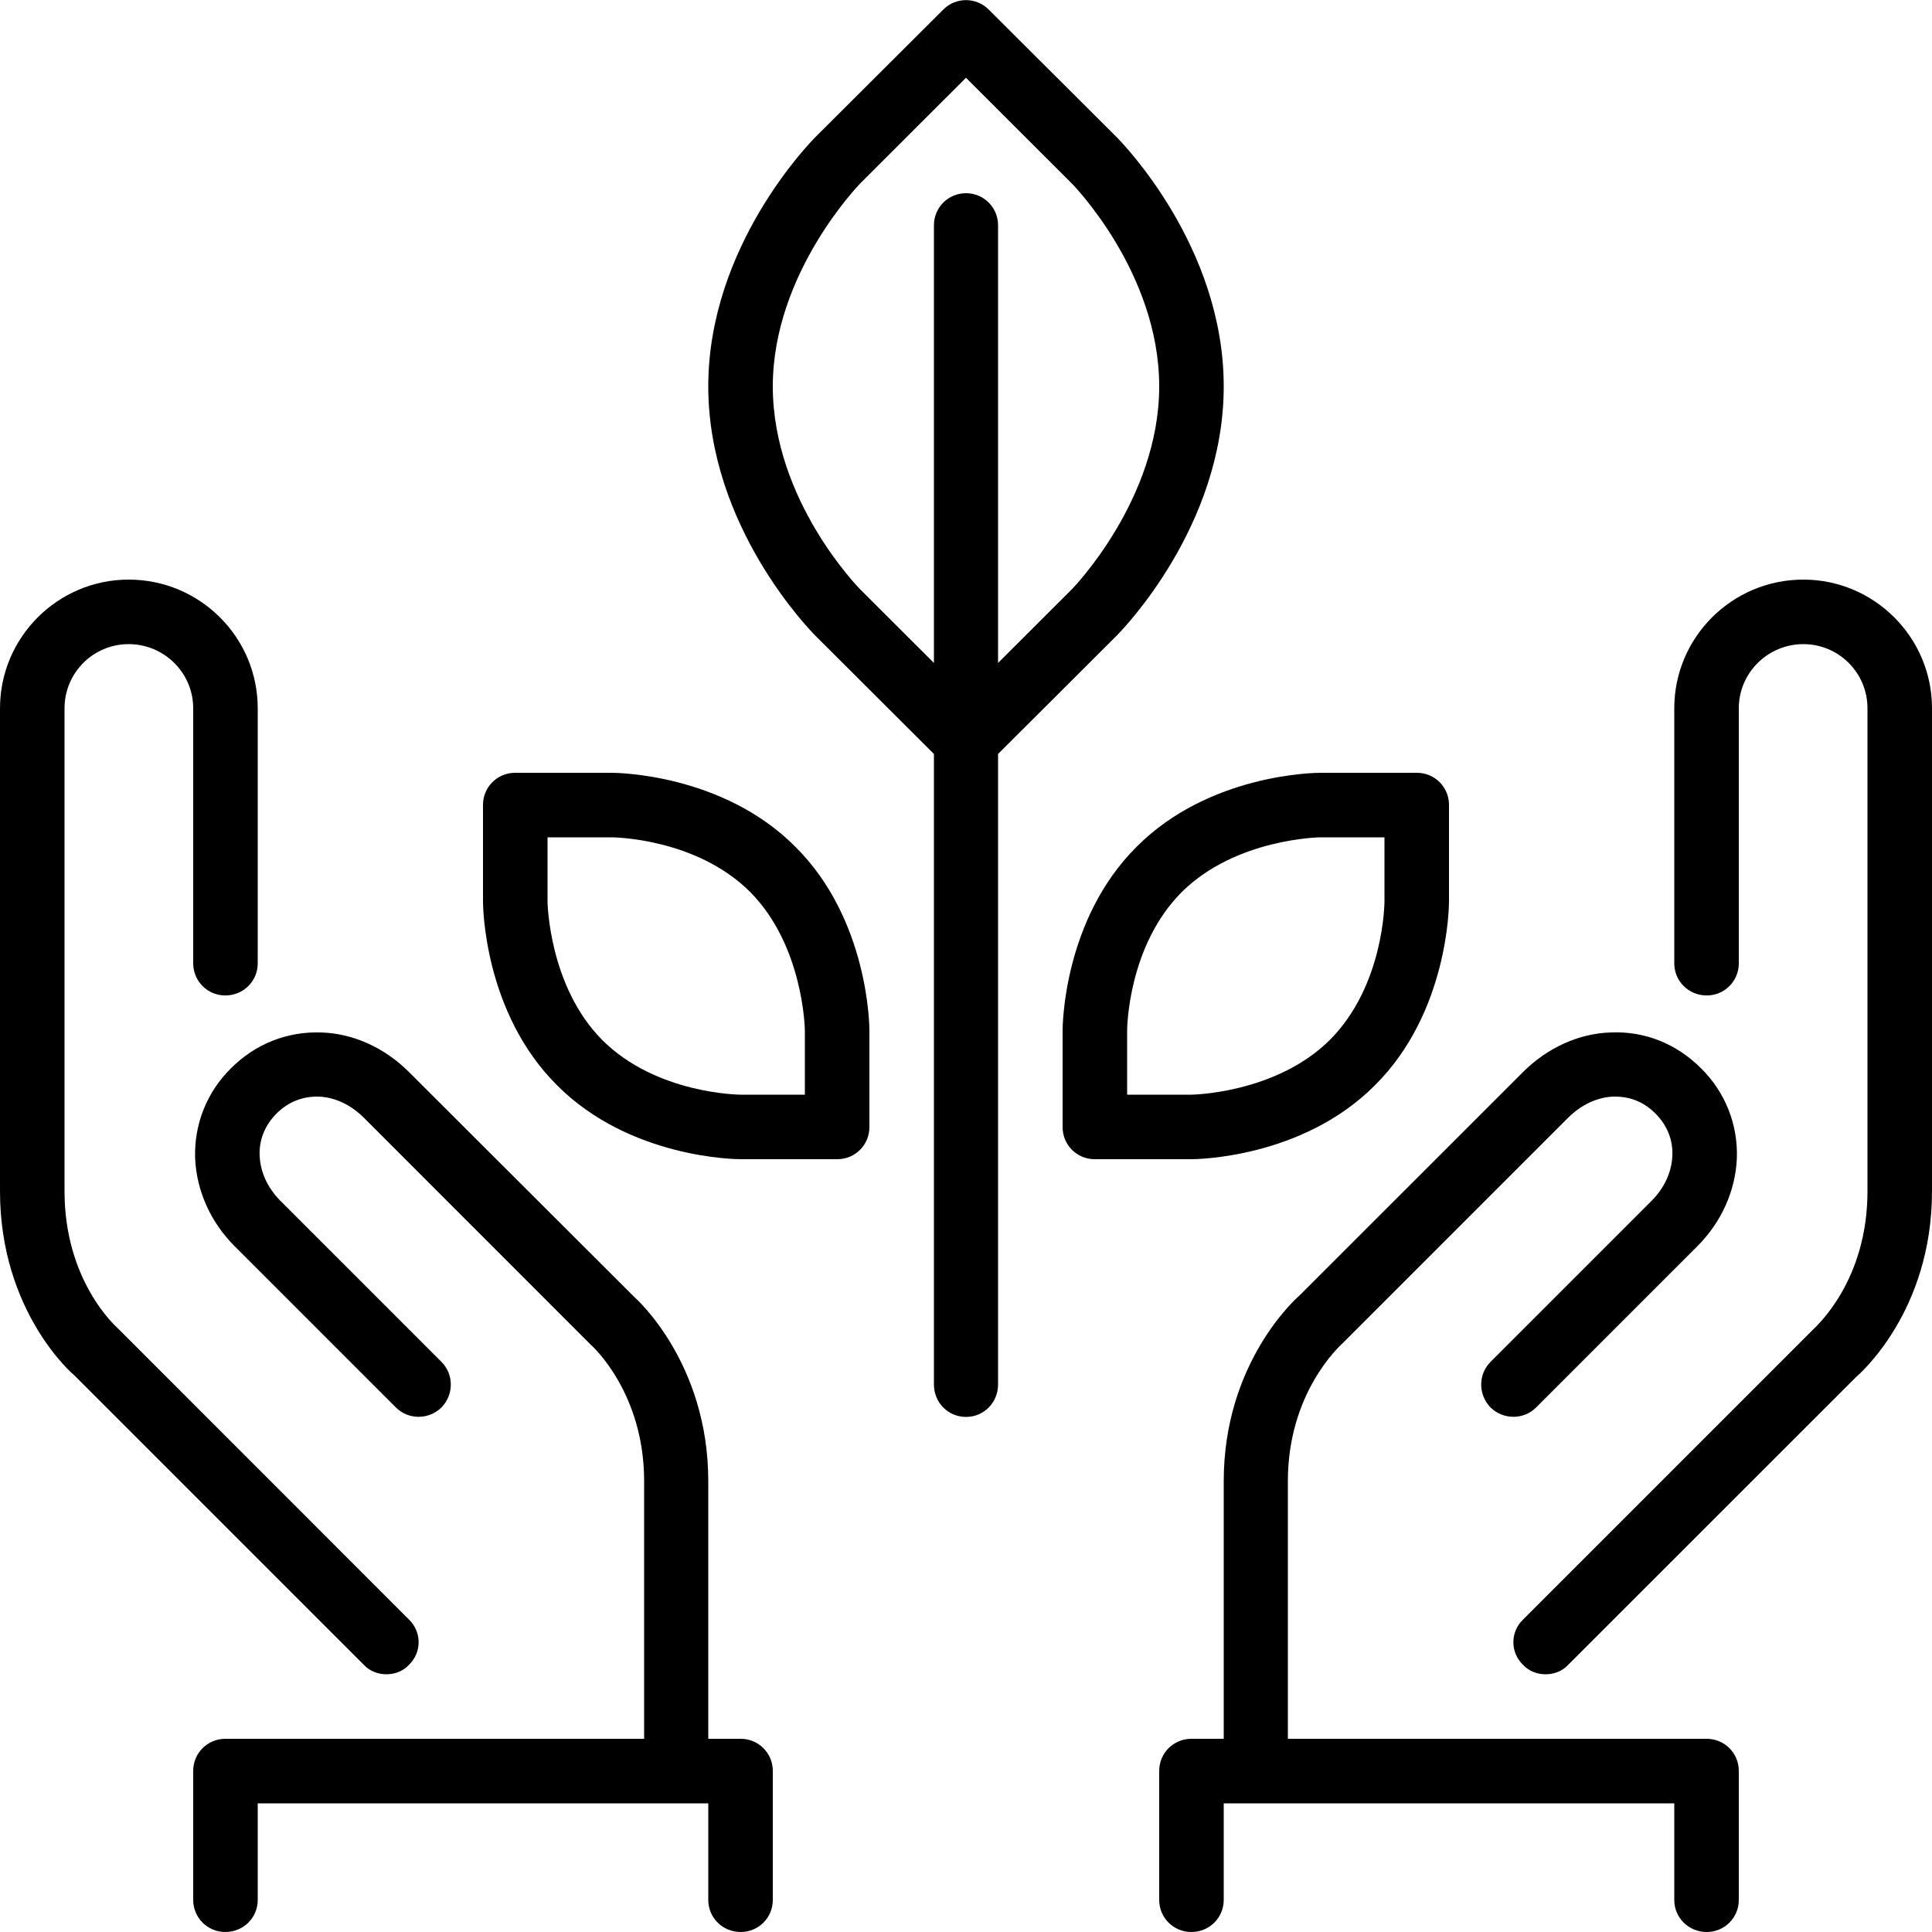 <?xml version="1.0" encoding="UTF-8"?>
<svg xmlns="http://www.w3.org/2000/svg" xmlns:xlink="http://www.w3.org/1999/xlink" width="20px" height="20px" viewBox="0 0 20 20" version="1.1">
<g id="surface1">
<path style=" stroke:none;fill-rule:nonzero;fill:rgb(0%,0%,0%);fill-opacity:1;" d="M 4 17.332 C 4.086 17.332 4.172 17.301 4.234 17.234 C 4.367 17.105 4.367 16.895 4.234 16.766 L 1.215 13.746 C 1.195 13.727 0.668 13.258 0.668 12.332 L 0.668 7.332 C 0.668 6.965 0.965 6.668 1.332 6.668 C 1.699 6.668 2 6.965 2 7.332 L 2 9.973 C 2 10.156 2.148 10.305 2.332 10.305 C 2.52 10.305 2.668 10.156 2.668 9.973 L 2.668 7.332 C 2.668 6.598 2.07 6 1.332 6 C 0.598 6 0 6.598 0 7.332 L 0 12.332 C 0 13.578 0.754 14.227 0.766 14.234 L 3.766 17.234 C 3.828 17.301 3.914 17.332 4 17.332 Z M 4 17.332 "/>
<path style=" stroke:none;fill-rule:nonzero;fill:rgb(0%,0%,0%);fill-opacity:1;" d="M 6.332 8 L 5.332 8 C 5.148 8 5 8.148 5 8.332 L 5 9.332 C 5 9.379 5.008 10.48 5.766 11.234 C 6.52 11.992 7.621 12 7.668 12 L 8.668 12 C 8.852 12 9 11.852 9 11.668 L 9 10.668 C 9 10.621 8.992 9.52 8.234 8.766 C 7.48 8.008 6.379 8 6.332 8 Z M 8.332 11.332 L 7.668 11.332 C 7.66 11.332 6.797 11.328 6.234 10.766 C 5.68 10.207 5.668 9.34 5.668 9.332 L 5.668 8.668 L 6.332 8.668 C 6.34 8.668 7.203 8.672 7.766 9.234 C 8.32 9.793 8.332 10.66 8.332 10.668 Z M 8.332 11.332 "/>
<path style=" stroke:none;fill-rule:nonzero;fill:rgb(0%,0%,0%);fill-opacity:1;" d="M 7.668 18 L 7.332 18 L 7.332 15.332 C 7.332 14.105 6.582 13.441 6.57 13.43 L 4.234 11.098 C 3.984 10.848 3.66 10.699 3.328 10.688 C 2.973 10.676 2.645 10.805 2.391 11.059 C 2.137 11.309 2.008 11.645 2.02 11.992 C 2.035 12.328 2.18 12.652 2.43 12.902 L 4.098 14.57 C 4.227 14.699 4.438 14.699 4.57 14.57 C 4.699 14.438 4.699 14.227 4.57 14.098 L 2.902 12.43 C 2.77 12.297 2.695 12.133 2.688 11.965 C 2.68 11.801 2.742 11.648 2.863 11.527 C 2.984 11.406 3.133 11.348 3.301 11.352 C 3.469 11.359 3.633 11.438 3.766 11.57 L 6.113 13.918 C 6.137 13.938 6.668 14.422 6.668 15.332 L 6.668 18 L 2.332 18 C 2.148 18 2 18.148 2 18.332 L 2 19.668 C 2 19.852 2.148 20 2.332 20 C 2.52 20 2.668 19.852 2.668 19.668 L 2.668 18.668 L 7.332 18.668 L 7.332 19.668 C 7.332 19.852 7.48 20 7.668 20 C 7.852 20 8 19.852 8 19.668 L 8 18.332 C 8 18.148 7.852 18 7.668 18 Z M 7.668 18 "/>
<path style=" stroke:none;fill-rule:nonzero;fill:rgb(0%,0%,0%);fill-opacity:1;" d="M 12.668 4 C 12.668 2.547 11.613 1.477 11.57 1.43 L 10.234 0.098 C 10.105 -0.031 9.895 -0.031 9.766 0.098 L 8.43 1.43 C 8.387 1.477 7.332 2.547 7.332 4 C 7.332 5.453 8.387 6.523 8.43 6.57 L 9.668 7.805 L 9.668 14.332 C 9.668 14.52 9.816 14.668 10 14.668 C 10.184 14.668 10.332 14.52 10.332 14.332 L 10.332 7.805 L 11.57 6.57 C 11.613 6.523 12.668 5.453 12.668 4 Z M 10.332 6.863 L 10.332 2.332 C 10.332 2.148 10.184 2 10 2 C 9.816 2 9.668 2.148 9.668 2.332 L 9.668 6.863 L 8.902 6.098 C 8.895 6.09 8 5.184 8 4 C 8 2.828 8.895 1.91 8.902 1.902 L 10 0.805 L 11.098 1.902 C 11.105 1.91 12 2.82 12 4 C 12 5.172 11.105 6.09 11.098 6.098 Z M 10.332 6.863 "/>
<path style=" stroke:none;fill-rule:nonzero;fill:rgb(0%,0%,0%);fill-opacity:1;" d="M 18.668 6 C 17.93 6 17.332 6.598 17.332 7.332 L 17.332 9.973 C 17.332 10.156 17.48 10.305 17.668 10.305 C 17.852 10.305 18 10.156 18 9.973 L 18 7.332 C 18 6.965 18.301 6.668 18.668 6.668 C 19.035 6.668 19.332 6.965 19.332 7.332 L 19.332 12.332 C 19.332 13.258 18.805 13.727 18.766 13.766 L 15.766 16.766 C 15.633 16.895 15.633 17.105 15.766 17.234 C 15.828 17.301 15.914 17.332 16 17.332 C 16.086 17.332 16.172 17.301 16.234 17.234 L 19.215 14.254 C 19.246 14.227 20 13.578 20 12.332 L 20 7.332 C 20 6.598 19.402 6 18.668 6 Z M 18.668 6 "/>
<path style=" stroke:none;fill-rule:nonzero;fill:rgb(0%,0%,0%);fill-opacity:1;" d="M 17.668 18 L 13.332 18 L 13.332 15.332 C 13.332 14.422 13.863 13.938 13.902 13.902 L 16.234 11.57 C 16.367 11.438 16.531 11.359 16.699 11.352 C 16.871 11.348 17.016 11.406 17.137 11.527 C 17.258 11.648 17.32 11.801 17.312 11.965 C 17.305 12.133 17.23 12.297 17.098 12.43 L 15.43 14.098 C 15.301 14.227 15.301 14.438 15.43 14.57 C 15.562 14.699 15.773 14.699 15.902 14.57 L 17.57 12.902 C 17.82 12.652 17.965 12.328 17.98 11.992 C 17.992 11.645 17.863 11.309 17.609 11.059 C 17.355 10.805 17.027 10.672 16.672 10.688 C 16.34 10.699 16.016 10.848 15.766 11.098 L 13.449 13.414 C 13.418 13.441 12.668 14.105 12.668 15.332 L 12.668 18 L 12.332 18 C 12.148 18 12 18.148 12 18.332 L 12 19.668 C 12 19.852 12.148 20 12.332 20 C 12.52 20 12.668 19.852 12.668 19.668 L 12.668 18.668 L 17.332 18.668 L 17.332 19.668 C 17.332 19.852 17.48 20 17.668 20 C 17.852 20 18 19.852 18 19.668 L 18 18.332 C 18 18.148 17.852 18 17.668 18 Z M 17.668 18 "/>
<path style=" stroke:none;fill-rule:nonzero;fill:rgb(0%,0%,0%);fill-opacity:1;" d="M 14.234 11.234 C 14.992 10.48 15 9.379 15 9.332 L 15 8.332 C 15 8.148 14.852 8 14.668 8 L 13.668 8 C 13.621 8 12.52 8.008 11.766 8.766 C 11.008 9.52 11 10.621 11 10.668 L 11 11.668 C 11 11.852 11.148 12 11.332 12 L 12.332 12 C 12.379 12 13.48 11.992 14.234 11.234 Z M 11.668 11.332 L 11.668 10.668 C 11.668 10.656 11.672 9.797 12.234 9.234 C 12.793 8.68 13.66 8.668 13.668 8.668 L 14.332 8.668 L 14.332 9.332 C 14.332 9.344 14.328 10.203 13.766 10.766 C 13.211 11.316 12.352 11.332 12.332 11.332 Z M 11.668 11.332 "/>
</g>
</svg>
